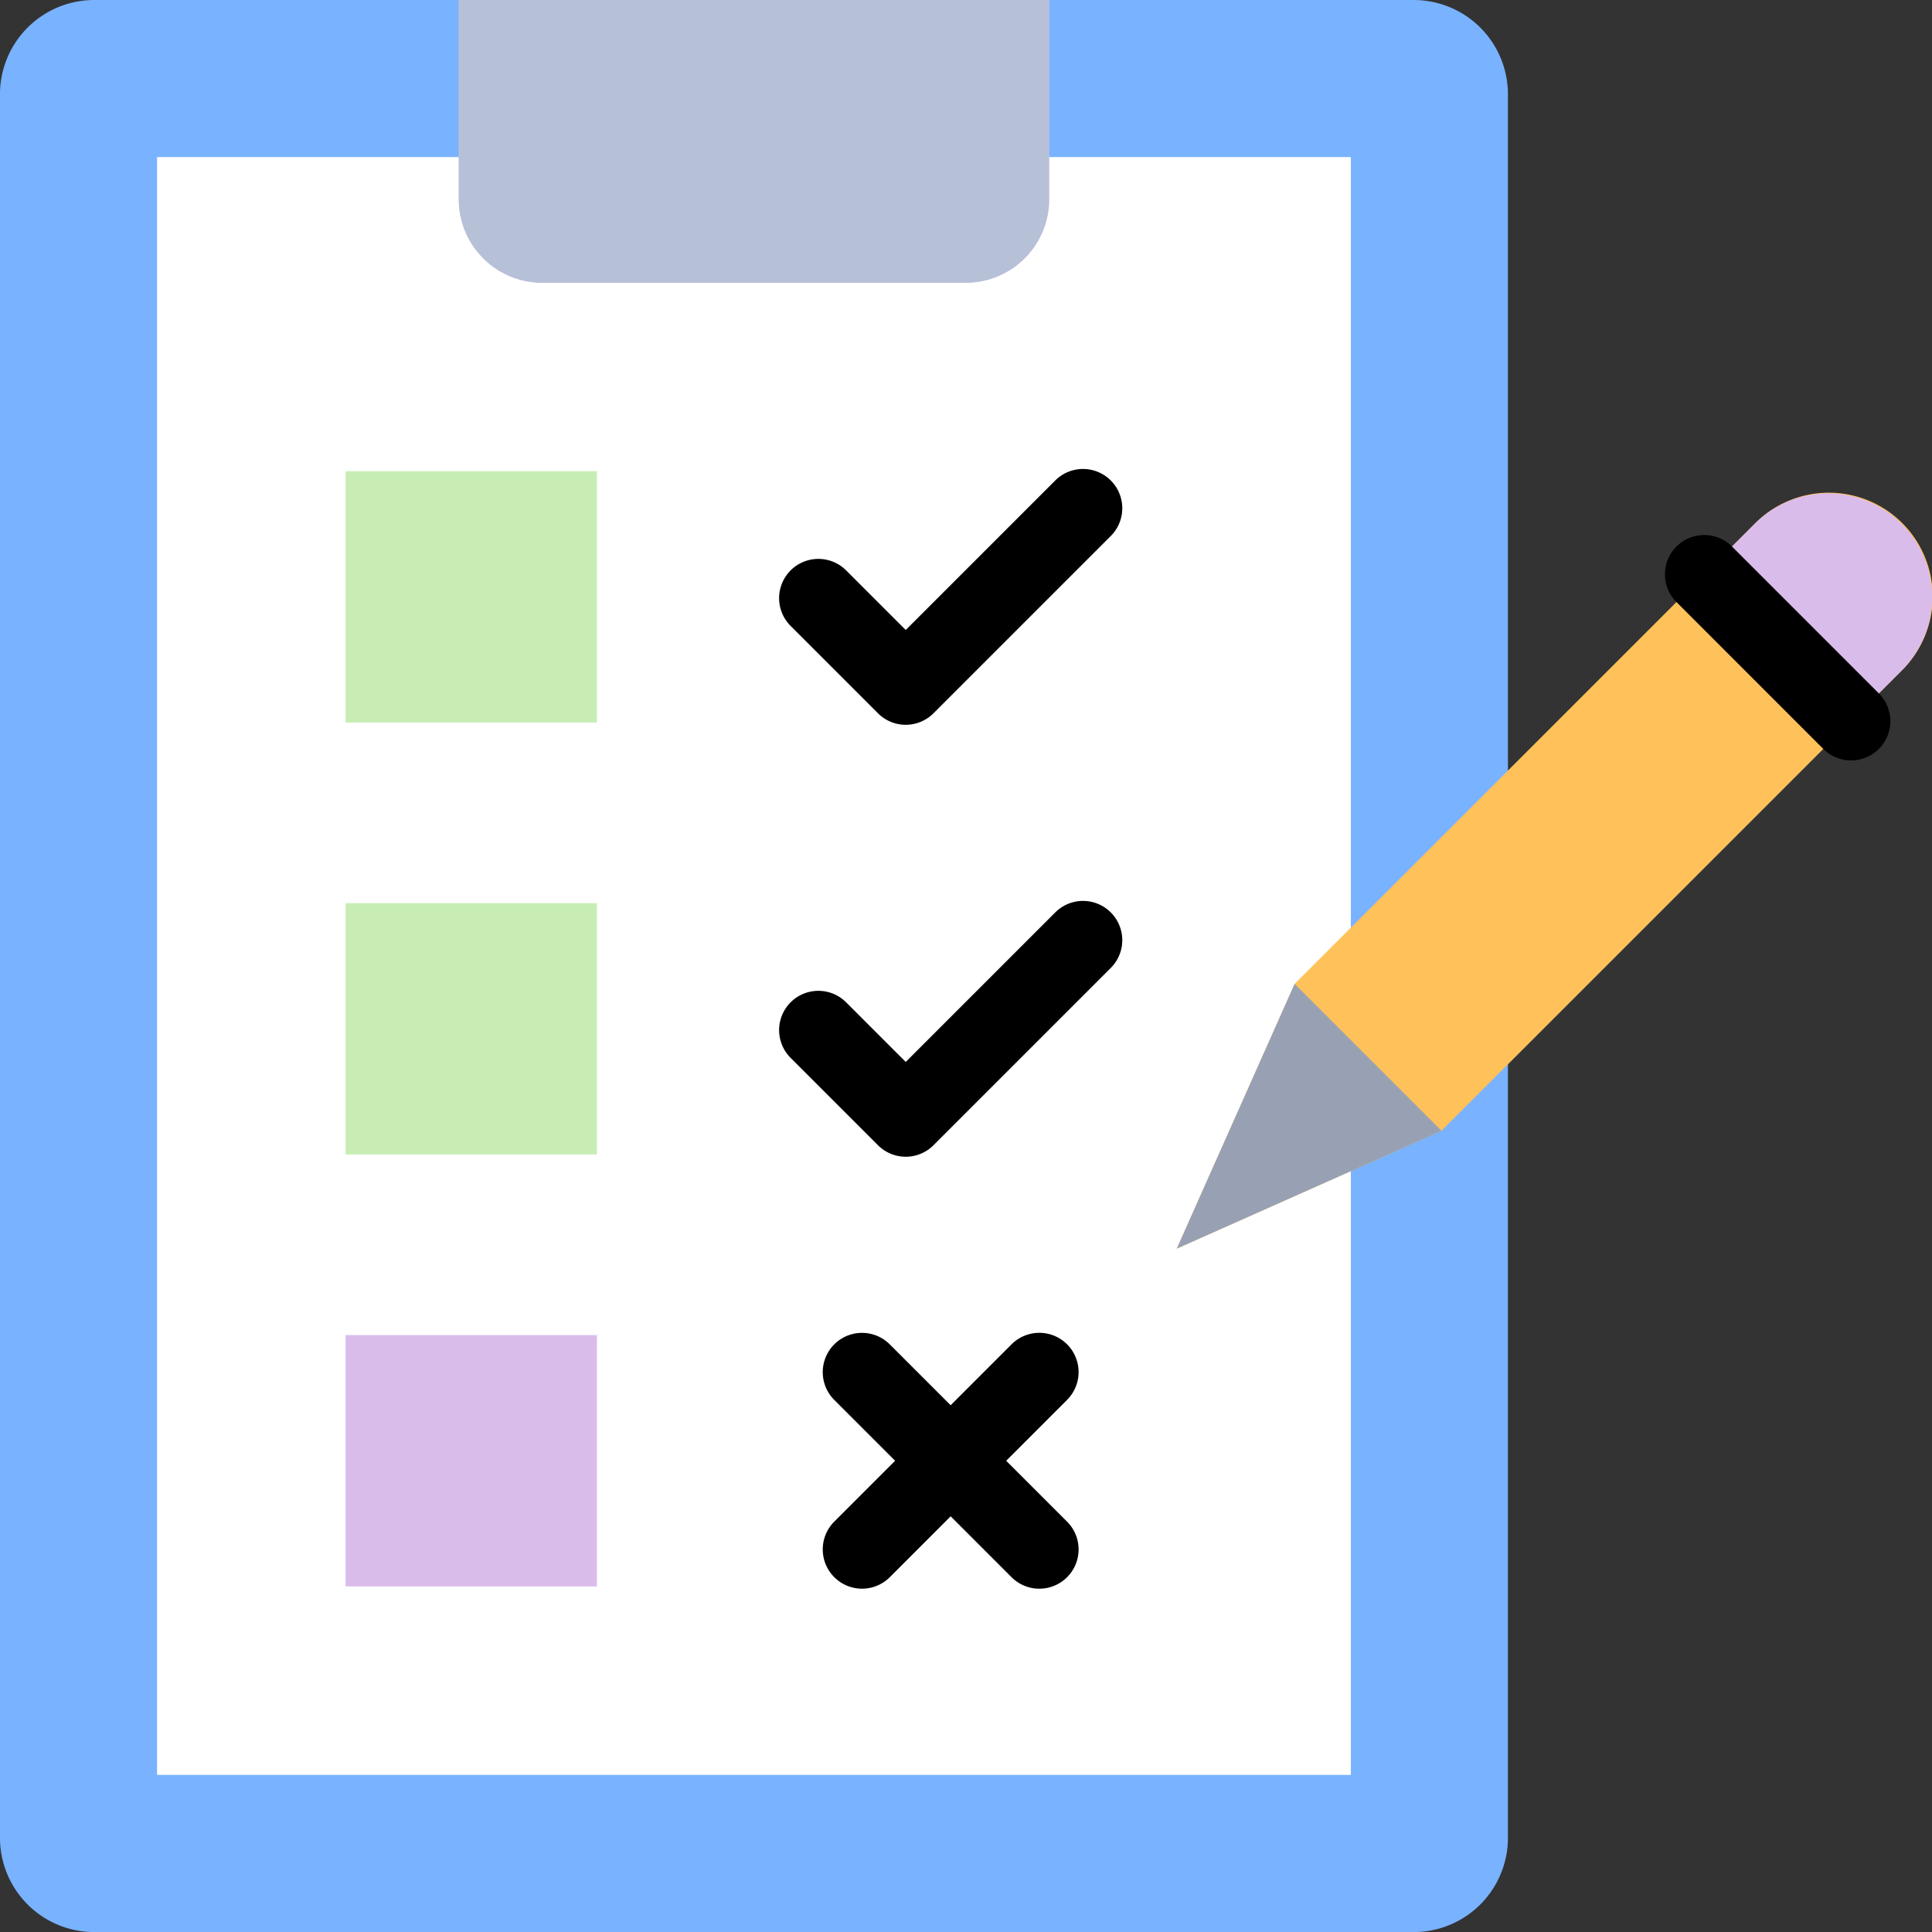 <svg xmlns="http://www.w3.org/2000/svg" width="170.094" height="170.094" viewBox="0 0 170.094 170.094">
  <rect x="0" y="0" width="170.094" height="170.094" fill="#333333" stroke="none"/>
  <g id="g2223_1_" data-name="g2223 (1)" transform="translate(-0.333 -0.333)">
    <path id="Trazado_604835" data-name="Trazado 604835" d="M8.631.333H124.792a8.3,8.3,0,0,1,8.3,8.3v153.5a8.3,8.3,0,0,1-8.3,8.3H8.631a8.3,8.3,0,0,1-8.3-8.3V8.63A8.3,8.3,0,0,1,8.631.333Z" fill="#79b2ff"/>
    <path id="Trazado_604836" data-name="Trazado 604836" d="M133.3,53.666h25.468V196.1H53.667V53.666H79.135" transform="translate(-39.505 -39.504)" fill="#fff"/>
    <path id="Trazado_604837" data-name="Trazado 604837" d="M163.458,25.225h37.28a7.346,7.346,0,0,0,7.346-7.347V.333H156.111V17.878A7.347,7.347,0,0,0,163.458,25.225Z" transform="translate(-115.386)" fill="#dabceb"/>
    <path id="Trazado_604838" data-name="Trazado 604838" d="M163.458,25.225h37.28a7.346,7.346,0,0,0,7.346-7.347V.333H156.111V17.878A7.347,7.347,0,0,0,163.458,25.225Z" transform="translate(-115.386)" fill="#b6c0d7"/>
    <path id="Trazado_604839" data-name="Trazado 604839" d="M410.267,211.044l40.507-40.507a9.144,9.144,0,1,1,12.931,12.931L423.2,223.975,399.89,234.352Z" transform="translate(-295.956 -124.088)" fill="#ffc15a"/>
    <path id="Trazado_604840" data-name="Trazado 604840" d="M423.2,347.342l-12.931-12.931-10.377,23.308Z" transform="translate(-295.955 -247.455)" fill="#98a1b3"/>
    <path id="Trazado_604841" data-name="Trazado 604841" d="M591.923,187.913l4.445-4.445a9.143,9.143,0,0,0-12.93-12.931l-4.445,4.445Z" transform="translate(-428.619 -124.089)" fill="#dabceb"/>
    <path id="Trazado_604842" data-name="Trazado 604842" d="M584.49,200.829a3.457,3.457,0,0,0,0-4.889L571.56,183.009a3.457,3.457,0,0,0-4.889,4.889L579.6,200.829A3.457,3.457,0,0,0,584.49,200.829Z" transform="translate(-418.742 -134.56)" fill-rule="evenodd"/>
    <path id="Trazado_604843" data-name="Trazado 604843" d="M139.793,182.459H117.667V160.333h22.126Z" transform="translate(-86.91 -118.514)" fill="#c7edb4"/>
    <path id="Trazado_604844" data-name="Trazado 604844" d="M139.793,329.126H117.667V307h22.126Z" transform="translate(-86.91 -227.152)" fill="#c7edb4"/>
    <path id="Trazado_604845" data-name="Trazado 604845" d="M139.793,475.792H117.667V453.666h22.126Z" transform="translate(-86.91 -335.789)" fill="#dabceb"/>
    <path id="Trazado_604846" data-name="Trazado 604846" d="M276.018,182.092a3.456,3.456,0,0,0,2.445-1.013l15.608-15.608a3.457,3.457,0,1,0-4.889-4.889l-13.163,13.163-5.246-5.246a3.457,3.457,0,0,0-4.889,4.889l7.691,7.691A3.457,3.457,0,0,0,276.018,182.092Z" transform="translate(-195.945 -117.948)" fill-rule="evenodd"/>
    <path id="Trazado_604847" data-name="Trazado 604847" d="M276.018,328.758a3.457,3.457,0,0,0,2.445-1.013l15.608-15.608a3.457,3.457,0,0,0-4.889-4.889l-13.163,13.163-5.246-5.247a3.457,3.457,0,0,0-4.889,4.889l7.691,7.691A3.458,3.458,0,0,0,276.018,328.758Z" transform="translate(-195.945 -226.585)" fill-rule="evenodd"/>
    <path id="Trazado_604848" data-name="Trazado 604848" d="M280.713,474.412a3.457,3.457,0,0,0,4.889,0L301.21,458.8a3.457,3.457,0,0,0-4.889-4.889l-15.608,15.608A3.457,3.457,0,0,0,280.713,474.412Z" transform="translate(-206.93 -335.223)" fill-rule="evenodd"/>
    <path id="Trazado_604849" data-name="Trazado 604849" d="M301.21,474.412a3.457,3.457,0,0,0,0-4.889L285.6,453.915a3.457,3.457,0,0,0-4.889,4.889l15.608,15.608A3.457,3.457,0,0,0,301.21,474.412Z" transform="translate(-206.93 -335.223)" fill-rule="evenodd"/>
  </g>
</svg>
